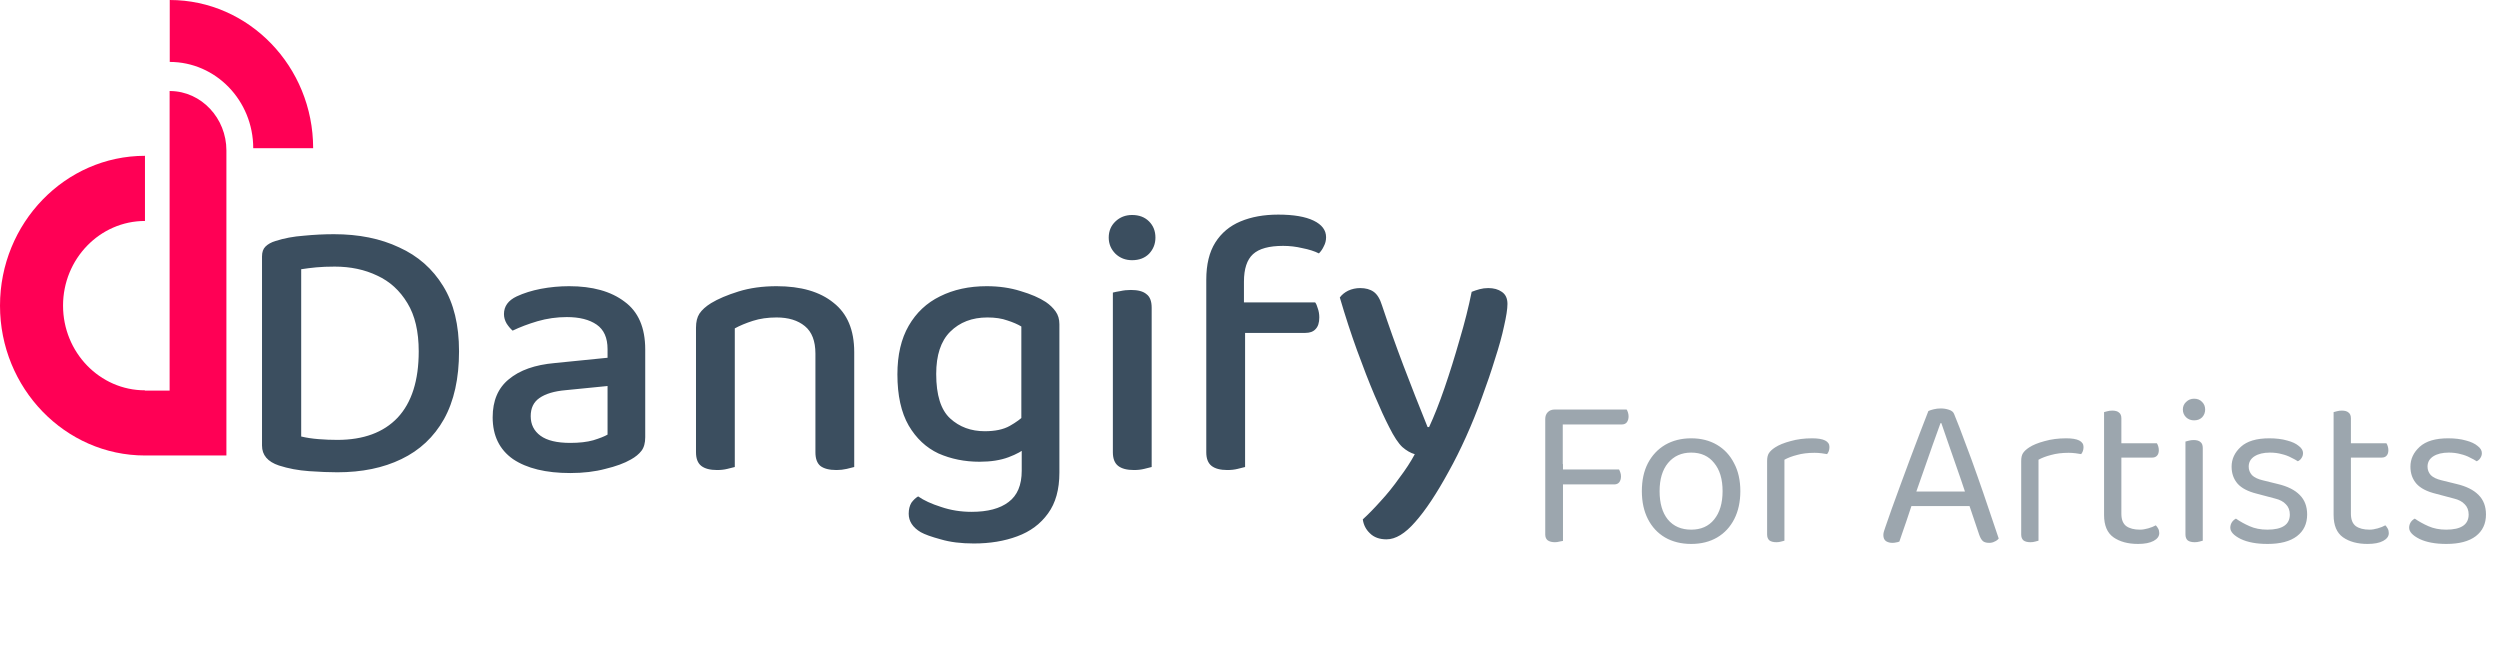 <svg width="231" height="62" viewBox="0 0 231 62" fill="none" xmlns="http://www.w3.org/2000/svg">
<path fill-rule="evenodd" clip-rule="evenodd" d="M15.685 5.722V0C22.988 0 28.935 6.147 28.935 13.696H23.399C23.399 9.295 19.942 5.722 15.685 5.722ZM15.673 8.411H15.74C18.619 8.445 20.92 10.927 20.92 13.902V42.087H16.062H15.673H13.395C6.014 42.087 0 35.871 0 28.242C0 20.613 6.014 14.397 13.395 14.397V20.417C9.226 20.417 5.825 23.922 5.825 28.242C5.825 32.55 9.215 36.066 13.395 36.066V36.089H15.673V8.411Z" fill="#FF0055"/>
<path d="M38.69 32.466C38.69 30.632 38.342 29.147 37.646 28.01C36.95 26.85 36.022 26.003 34.861 25.469C33.701 24.912 32.39 24.634 30.928 24.634C30.301 24.634 29.733 24.657 29.222 24.703C28.735 24.75 28.271 24.808 27.83 24.877V40.333C28.317 40.449 28.851 40.53 29.431 40.576C30.011 40.623 30.591 40.646 31.172 40.646C33.585 40.646 35.441 39.961 36.741 38.592C38.041 37.2 38.69 35.158 38.69 32.466ZM42.415 32.466C42.415 34.972 41.951 37.06 41.022 38.731C40.094 40.379 38.783 41.609 37.089 42.421C35.418 43.233 33.446 43.639 31.172 43.639C30.429 43.639 29.559 43.605 28.561 43.535C27.563 43.465 26.635 43.291 25.776 43.013C24.732 42.665 24.21 42.05 24.21 41.168V23.694C24.21 23.299 24.314 22.998 24.523 22.789C24.755 22.557 25.068 22.383 25.463 22.267C26.252 22.011 27.122 21.849 28.073 21.779C29.025 21.686 29.953 21.64 30.858 21.64C33.156 21.64 35.163 22.046 36.88 22.858C38.621 23.647 39.978 24.843 40.953 26.444C41.928 28.022 42.415 30.029 42.415 32.466ZM52.692 40.924C53.528 40.924 54.235 40.843 54.816 40.681C55.419 40.495 55.86 40.321 56.138 40.158V35.668L52.274 36.051C51.207 36.144 50.395 36.388 49.838 36.782C49.304 37.153 49.037 37.71 49.037 38.453C49.037 39.219 49.339 39.822 49.942 40.263C50.546 40.704 51.462 40.924 52.692 40.924ZM52.588 26.444C54.746 26.444 56.452 26.919 57.705 27.871C58.981 28.799 59.619 30.273 59.619 32.292V40.402C59.619 40.936 59.503 41.354 59.271 41.655C59.039 41.957 58.714 42.224 58.296 42.456C57.693 42.804 56.904 43.094 55.929 43.326C54.978 43.581 53.899 43.709 52.692 43.709C50.441 43.709 48.678 43.28 47.401 42.421C46.148 41.539 45.522 40.251 45.522 38.557C45.522 37.026 46.02 35.854 47.018 35.042C48.016 34.206 49.432 33.707 51.265 33.545L56.138 33.057V32.257C56.138 31.213 55.802 30.458 55.129 29.994C54.456 29.53 53.539 29.298 52.379 29.298C51.451 29.298 50.546 29.426 49.664 29.681C48.805 29.936 48.039 30.226 47.366 30.551C47.157 30.366 46.972 30.145 46.809 29.89C46.647 29.611 46.566 29.321 46.566 29.02C46.566 28.3 46.96 27.755 47.749 27.384C48.399 27.082 49.142 26.85 49.977 26.687C50.836 26.525 51.706 26.444 52.588 26.444ZM78.93 32.535V35.981H75.345V32.675C75.345 31.514 75.02 30.667 74.37 30.134C73.72 29.6 72.85 29.333 71.759 29.333C70.947 29.333 70.216 29.437 69.566 29.646C68.917 29.855 68.36 30.087 67.895 30.342V35.981H64.31V30.273C64.31 29.739 64.415 29.31 64.624 28.985C64.856 28.637 65.215 28.312 65.703 28.01C66.352 27.616 67.199 27.256 68.244 26.931C69.288 26.606 70.46 26.444 71.759 26.444C74.01 26.444 75.762 26.954 77.016 27.975C78.292 28.973 78.93 30.493 78.93 32.535ZM64.31 34.171H67.895V43.152C67.733 43.199 67.501 43.257 67.199 43.326C66.921 43.396 66.608 43.431 66.26 43.431C65.61 43.431 65.122 43.303 64.797 43.048C64.473 42.792 64.31 42.375 64.31 41.794V34.171ZM75.345 34.171H78.93V43.152C78.767 43.199 78.535 43.257 78.234 43.326C77.932 43.396 77.619 43.431 77.294 43.431C76.621 43.431 76.122 43.303 75.797 43.048C75.496 42.792 75.345 42.375 75.345 41.794V34.171ZM90.508 42.665C89.139 42.665 87.874 42.41 86.714 41.899C85.577 41.365 84.66 40.507 83.964 39.323C83.268 38.116 82.92 36.538 82.92 34.589C82.92 32.802 83.268 31.305 83.964 30.099C84.66 28.892 85.623 27.987 86.853 27.384C88.106 26.757 89.545 26.444 91.169 26.444C92.306 26.444 93.351 26.595 94.302 26.896C95.254 27.175 96.031 27.511 96.634 27.906C97.006 28.161 97.307 28.451 97.539 28.776C97.772 29.101 97.888 29.495 97.888 29.959V40.75H94.372V30.168C94.024 29.959 93.594 29.774 93.084 29.611C92.573 29.426 91.958 29.333 91.239 29.333C89.823 29.333 88.675 29.774 87.793 30.656C86.934 31.514 86.505 32.814 86.505 34.554C86.505 36.504 86.934 37.873 87.793 38.662C88.652 39.451 89.719 39.845 90.995 39.845C91.947 39.845 92.713 39.683 93.293 39.358C93.873 39.033 94.349 38.685 94.72 38.314L94.894 41.307C94.499 41.655 93.931 41.969 93.188 42.247C92.446 42.526 91.552 42.665 90.508 42.665ZM94.407 43.5V39.984H97.888V43.674C97.888 45.229 97.539 46.482 96.843 47.434C96.147 48.408 95.196 49.116 93.989 49.557C92.805 49.998 91.471 50.218 89.986 50.218C88.802 50.218 87.781 50.091 86.923 49.835C86.064 49.603 85.449 49.383 85.078 49.174C84.335 48.733 83.964 48.165 83.964 47.468C83.964 47.074 84.045 46.737 84.208 46.459C84.393 46.204 84.602 46.006 84.834 45.867C85.368 46.239 86.076 46.563 86.957 46.842C87.839 47.144 88.779 47.294 89.777 47.294C91.262 47.294 92.399 46.993 93.188 46.389C94.001 45.786 94.407 44.823 94.407 43.5ZM102.446 21.953C102.446 21.35 102.654 20.851 103.072 20.457C103.49 20.062 104 19.865 104.604 19.865C105.254 19.865 105.776 20.062 106.17 20.457C106.565 20.851 106.762 21.35 106.762 21.953C106.762 22.534 106.565 23.032 106.17 23.45C105.776 23.845 105.254 24.042 104.604 24.042C104 24.042 103.49 23.845 103.072 23.45C102.654 23.032 102.446 22.534 102.446 21.953ZM102.829 34.032H106.414V43.152C106.251 43.199 106.019 43.257 105.718 43.326C105.439 43.396 105.126 43.431 104.778 43.431C104.128 43.431 103.641 43.303 103.316 43.048C102.991 42.792 102.829 42.375 102.829 41.794V34.032ZM106.414 35.807H102.829V27.035C102.991 26.989 103.223 26.943 103.525 26.896C103.826 26.827 104.151 26.792 104.499 26.792C105.149 26.792 105.625 26.919 105.927 27.175C106.251 27.407 106.414 27.825 106.414 28.428V35.807ZM114.349 30.76V27.941H121.52C121.613 28.057 121.694 28.242 121.764 28.497C121.857 28.753 121.903 29.031 121.903 29.333C121.903 29.82 121.787 30.18 121.555 30.412C121.346 30.644 121.033 30.76 120.615 30.76H114.349ZM114.941 26.026V30.308H111.46V25.852C111.46 24.436 111.739 23.288 112.296 22.406C112.853 21.524 113.63 20.874 114.628 20.457C115.626 20.039 116.786 19.83 118.109 19.83C119.524 19.83 120.615 20.016 121.381 20.387C122.147 20.758 122.53 21.269 122.53 21.919C122.53 22.22 122.46 22.499 122.321 22.754C122.205 23.009 122.054 23.23 121.868 23.415C121.451 23.206 120.94 23.044 120.337 22.928C119.756 22.789 119.165 22.719 118.561 22.719C117.262 22.719 116.334 22.974 115.777 23.485C115.22 23.995 114.941 24.843 114.941 26.026ZM111.46 28.95H115.046V43.152C114.883 43.199 114.651 43.257 114.349 43.326C114.071 43.396 113.758 43.431 113.41 43.431C112.76 43.431 112.273 43.303 111.948 43.048C111.623 42.792 111.46 42.375 111.46 41.794V28.95ZM128.359 39.462C127.964 38.697 127.512 37.71 127.001 36.504C126.491 35.297 125.957 33.928 125.4 32.396C124.843 30.864 124.309 29.229 123.799 27.488C123.984 27.233 124.24 27.024 124.565 26.861C124.913 26.699 125.284 26.618 125.678 26.618C126.189 26.618 126.607 26.734 126.932 26.966C127.256 27.198 127.512 27.616 127.697 28.219C128.324 30.099 128.985 31.955 129.681 33.788C130.378 35.622 131.12 37.513 131.909 39.462H132.048C132.513 38.465 132.988 37.258 133.476 35.842C133.963 34.427 134.427 32.941 134.868 31.387C135.332 29.832 135.703 28.358 135.982 26.966C136.214 26.873 136.458 26.792 136.713 26.722C136.968 26.653 137.235 26.618 137.513 26.618C138.024 26.618 138.442 26.734 138.767 26.966C139.115 27.198 139.289 27.569 139.289 28.08C139.289 28.544 139.184 29.229 138.975 30.134C138.79 31.015 138.511 32.025 138.14 33.162C137.792 34.299 137.386 35.494 136.922 36.747C136.481 37.977 135.993 39.184 135.46 40.367C134.926 41.551 134.392 42.618 133.859 43.57C132.745 45.612 131.712 47.167 130.761 48.234C129.832 49.302 128.95 49.835 128.115 49.835C127.465 49.835 126.955 49.65 126.583 49.278C126.212 48.93 125.992 48.501 125.922 47.99C126.409 47.55 126.955 46.993 127.558 46.32C128.161 45.67 128.742 44.95 129.299 44.161C129.879 43.396 130.354 42.665 130.726 41.969C130.331 41.852 129.948 41.632 129.577 41.307C129.206 40.959 128.8 40.344 128.359 39.462Z" fill="#3B4E5F"/>
<path opacity="0.5" d="M144.4 45.08L142.78 45.06V38.72C142.78 38.453 142.86 38.24 143.02 38.08C143.18 37.92 143.393 37.84 143.66 37.84C143.807 37.84 143.953 37.86 144.1 37.9C144.247 37.94 144.347 37.973 144.4 38V45.08ZM143.66 44.76V43.38H149.6C149.64 43.447 149.68 43.54 149.72 43.66C149.76 43.767 149.78 43.887 149.78 44.02C149.78 44.233 149.727 44.413 149.62 44.56C149.513 44.693 149.36 44.76 149.16 44.76H143.66ZM143.66 39.22V37.84H150.3C150.34 37.893 150.38 37.98 150.42 38.1C150.46 38.22 150.48 38.347 150.48 38.48C150.48 38.693 150.427 38.873 150.32 39.02C150.213 39.153 150.06 39.22 149.86 39.22H143.66ZM142.78 42.88H144.42V49.98C144.353 49.993 144.247 50.013 144.1 50.04C143.967 50.08 143.827 50.1 143.68 50.1C143.387 50.1 143.16 50.04 143 49.92C142.853 49.8 142.78 49.62 142.78 49.38V42.88ZM160.807 45.38C160.807 46.367 160.62 47.227 160.247 47.96C159.873 48.693 159.347 49.26 158.667 49.66C157.987 50.06 157.187 50.26 156.267 50.26C155.347 50.26 154.54 50.06 153.847 49.66C153.167 49.26 152.64 48.693 152.267 47.96C151.893 47.227 151.707 46.367 151.707 45.38C151.707 44.38 151.893 43.52 152.267 42.8C152.653 42.067 153.187 41.5 153.867 41.1C154.56 40.7 155.36 40.5 156.267 40.5C157.173 40.5 157.967 40.7 158.647 41.1C159.327 41.5 159.853 42.067 160.227 42.8C160.613 43.52 160.807 44.38 160.807 45.38ZM156.267 41.82C155.373 41.82 154.66 42.14 154.127 42.78C153.607 43.407 153.347 44.273 153.347 45.38C153.347 46.5 153.6 47.373 154.107 48C154.627 48.627 155.347 48.94 156.267 48.94C157.173 48.94 157.88 48.627 158.387 48C158.907 47.36 159.167 46.487 159.167 45.38C159.167 44.273 158.907 43.407 158.387 42.78C157.88 42.14 157.173 41.82 156.267 41.82ZM164.881 42.48V45.64H163.281V42.6C163.281 42.293 163.335 42.053 163.441 41.88C163.561 41.693 163.755 41.513 164.021 41.34C164.368 41.113 164.841 40.92 165.441 40.76C166.041 40.587 166.708 40.5 167.441 40.5C168.508 40.5 169.041 40.767 169.041 41.3C169.041 41.433 169.021 41.56 168.981 41.68C168.941 41.787 168.888 41.88 168.821 41.96C168.688 41.933 168.515 41.907 168.301 41.88C168.088 41.853 167.875 41.84 167.661 41.84C167.048 41.84 166.508 41.907 166.041 42.04C165.575 42.16 165.188 42.307 164.881 42.48ZM163.281 44.72L164.881 44.96V49.96C164.815 49.987 164.715 50.013 164.581 50.04C164.448 50.08 164.301 50.1 164.141 50.1C163.861 50.1 163.648 50.047 163.501 49.94C163.355 49.82 163.281 49.633 163.281 49.38V44.72ZM179.382 39.1H179.302C179.102 39.66 178.862 40.327 178.582 41.1C178.315 41.873 178.035 42.673 177.742 43.5C177.462 44.313 177.195 45.073 176.942 45.78L176.842 46.08C176.762 46.32 176.662 46.62 176.542 46.98C176.422 47.34 176.295 47.72 176.162 48.12C176.029 48.507 175.902 48.873 175.782 49.22C175.662 49.553 175.569 49.827 175.502 50.04C175.409 50.08 175.309 50.107 175.202 50.12C175.109 50.147 174.989 50.16 174.842 50.16C174.629 50.16 174.435 50.107 174.262 50C174.102 49.88 174.022 49.693 174.022 49.44C174.022 49.32 174.042 49.2 174.082 49.08C174.122 48.947 174.169 48.807 174.222 48.66C174.382 48.207 174.575 47.653 174.802 47C175.042 46.347 175.302 45.633 175.582 44.86C175.862 44.087 176.155 43.293 176.462 42.48C176.769 41.667 177.069 40.873 177.362 40.1C177.655 39.327 177.929 38.62 178.182 37.98C178.289 37.927 178.449 37.873 178.662 37.82C178.875 37.767 179.095 37.74 179.322 37.74C179.589 37.74 179.842 37.78 180.082 37.86C180.335 37.94 180.495 38.073 180.562 38.26C180.882 39.033 181.222 39.913 181.582 40.9C181.955 41.873 182.329 42.893 182.702 43.96C183.075 45.013 183.429 46.04 183.762 47.04C184.109 48.04 184.415 48.947 184.682 49.76C184.589 49.88 184.462 49.973 184.302 50.04C184.155 50.12 183.989 50.16 183.802 50.16C183.549 50.16 183.355 50.107 183.222 50C183.089 49.88 182.975 49.687 182.882 49.42L181.782 46.16L181.622 45.6C181.355 44.787 181.075 43.967 180.782 43.14C180.502 42.313 180.235 41.547 179.982 40.84C179.742 40.133 179.542 39.553 179.382 39.1ZM176.062 46.76L176.582 45.42H182.162L182.482 46.76H176.062ZM188.358 42.48V45.64H186.758V42.6C186.758 42.293 186.811 42.053 186.918 41.88C187.038 41.693 187.231 41.513 187.498 41.34C187.844 41.113 188.318 40.92 188.918 40.76C189.518 40.587 190.184 40.5 190.918 40.5C191.984 40.5 192.518 40.767 192.518 41.3C192.518 41.433 192.498 41.56 192.458 41.68C192.418 41.787 192.364 41.88 192.298 41.96C192.164 41.933 191.991 41.907 191.778 41.88C191.564 41.853 191.351 41.84 191.138 41.84C190.524 41.84 189.984 41.907 189.518 42.04C189.051 42.16 188.664 42.307 188.358 42.48ZM186.758 44.72L188.358 44.96V49.96C188.291 49.987 188.191 50.013 188.058 50.04C187.924 50.08 187.778 50.1 187.618 50.1C187.338 50.1 187.124 50.047 186.978 49.94C186.831 49.82 186.758 49.633 186.758 49.38V44.72ZM194.415 44.72H196.015V47.48C196.015 48.013 196.168 48.393 196.475 48.62C196.781 48.833 197.201 48.94 197.735 48.94C197.961 48.94 198.215 48.9 198.495 48.82C198.775 48.74 199.008 48.647 199.195 48.54C199.275 48.62 199.348 48.72 199.415 48.84C199.481 48.96 199.515 49.1 199.515 49.26C199.515 49.553 199.341 49.793 198.995 49.98C198.648 50.167 198.168 50.26 197.555 50.26C196.621 50.26 195.861 50.053 195.275 49.64C194.701 49.227 194.415 48.54 194.415 47.58V44.72ZM195.235 42.28V40.96H199.295C199.335 41.013 199.375 41.1 199.415 41.22C199.455 41.34 199.475 41.467 199.475 41.6C199.475 41.813 199.421 41.98 199.315 42.1C199.208 42.22 199.061 42.28 198.875 42.28H195.235ZM196.015 45.32H194.415V38.08C194.481 38.053 194.581 38.027 194.715 38C194.861 37.96 195.015 37.94 195.175 37.94C195.455 37.94 195.661 38 195.795 38.12C195.941 38.227 196.015 38.407 196.015 38.66V45.32ZM201.696 37.84C201.696 37.56 201.796 37.327 201.996 37.14C202.196 36.94 202.443 36.84 202.736 36.84C203.043 36.84 203.289 36.94 203.476 37.14C203.663 37.327 203.756 37.56 203.756 37.84C203.756 38.12 203.663 38.36 203.476 38.56C203.289 38.747 203.043 38.84 202.736 38.84C202.443 38.84 202.196 38.747 201.996 38.56C201.796 38.36 201.696 38.12 201.696 37.84ZM201.936 44.72H203.536V49.96C203.469 49.987 203.369 50.013 203.236 50.04C203.103 50.08 202.956 50.1 202.796 50.1C202.516 50.1 202.303 50.047 202.156 49.94C202.009 49.82 201.936 49.633 201.936 49.38V44.72ZM203.536 45.5H201.936V40.8C202.003 40.773 202.103 40.747 202.236 40.72C202.383 40.68 202.536 40.66 202.696 40.66C202.976 40.66 203.183 40.72 203.316 40.84C203.463 40.947 203.536 41.133 203.536 41.4V45.5ZM213.18 47.54C213.18 48.393 212.867 49.06 212.24 49.54C211.613 50.02 210.707 50.26 209.52 50.26C208.507 50.26 207.68 50.107 207.04 49.8C206.4 49.48 206.08 49.133 206.08 48.76C206.08 48.6 206.12 48.447 206.2 48.3C206.293 48.14 206.427 48.013 206.6 47.92C206.96 48.173 207.38 48.407 207.86 48.62C208.34 48.833 208.887 48.94 209.5 48.94C210.887 48.94 211.58 48.473 211.58 47.54C211.58 47.153 211.46 46.84 211.22 46.6C210.993 46.347 210.653 46.167 210.2 46.06L208.54 45.62C207.727 45.42 207.133 45.113 206.76 44.7C206.387 44.273 206.2 43.747 206.2 43.12C206.2 42.413 206.487 41.8 207.06 41.28C207.633 40.76 208.507 40.5 209.68 40.5C210.307 40.5 210.853 40.567 211.32 40.7C211.787 40.82 212.147 40.987 212.4 41.2C212.667 41.4 212.8 41.62 212.8 41.86C212.8 42.033 212.753 42.187 212.66 42.32C212.58 42.453 212.467 42.553 212.32 42.62C212.16 42.513 211.953 42.4 211.7 42.28C211.46 42.147 211.173 42.04 210.84 41.96C210.507 41.867 210.14 41.82 209.74 41.82C209.153 41.82 208.68 41.933 208.32 42.16C207.96 42.387 207.78 42.707 207.78 43.12C207.78 43.413 207.88 43.673 208.08 43.9C208.293 44.113 208.627 44.273 209.08 44.38L210.46 44.72C211.367 44.933 212.047 45.273 212.5 45.74C212.953 46.193 213.18 46.793 213.18 47.54ZM215.625 44.72H217.225V47.48C217.225 48.013 217.379 48.393 217.685 48.62C217.992 48.833 218.412 48.94 218.945 48.94C219.172 48.94 219.425 48.9 219.705 48.82C219.985 48.74 220.219 48.647 220.405 48.54C220.485 48.62 220.559 48.72 220.625 48.84C220.692 48.96 220.725 49.1 220.725 49.26C220.725 49.553 220.552 49.793 220.205 49.98C219.859 50.167 219.379 50.26 218.765 50.26C217.832 50.26 217.072 50.053 216.485 49.64C215.912 49.227 215.625 48.54 215.625 47.58V44.72ZM216.445 42.28V40.96H220.505C220.545 41.013 220.585 41.1 220.625 41.22C220.665 41.34 220.685 41.467 220.685 41.6C220.685 41.813 220.632 41.98 220.525 42.1C220.419 42.22 220.272 42.28 220.085 42.28H216.445ZM217.225 45.32H215.625V38.08C215.692 38.053 215.792 38.027 215.925 38C216.072 37.96 216.225 37.94 216.385 37.94C216.665 37.94 216.872 38 217.005 38.12C217.152 38.227 217.225 38.407 217.225 38.66V45.32ZM229.704 47.54C229.704 48.393 229.39 49.06 228.764 49.54C228.137 50.02 227.23 50.26 226.044 50.26C225.03 50.26 224.204 50.107 223.564 49.8C222.924 49.48 222.604 49.133 222.604 48.76C222.604 48.6 222.644 48.447 222.724 48.3C222.817 48.14 222.95 48.013 223.124 47.92C223.484 48.173 223.904 48.407 224.384 48.62C224.864 48.833 225.41 48.94 226.024 48.94C227.41 48.94 228.104 48.473 228.104 47.54C228.104 47.153 227.984 46.84 227.744 46.6C227.517 46.347 227.177 46.167 226.724 46.06L225.064 45.62C224.25 45.42 223.657 45.113 223.284 44.7C222.91 44.273 222.724 43.747 222.724 43.12C222.724 42.413 223.01 41.8 223.584 41.28C224.157 40.76 225.03 40.5 226.204 40.5C226.83 40.5 227.377 40.567 227.844 40.7C228.31 40.82 228.67 40.987 228.924 41.2C229.19 41.4 229.324 41.62 229.324 41.86C229.324 42.033 229.277 42.187 229.184 42.32C229.104 42.453 228.99 42.553 228.844 42.62C228.684 42.513 228.477 42.4 228.224 42.28C227.984 42.147 227.697 42.04 227.364 41.96C227.03 41.867 226.664 41.82 226.264 41.82C225.677 41.82 225.204 41.933 224.844 42.16C224.484 42.387 224.304 42.707 224.304 43.12C224.304 43.413 224.404 43.673 224.604 43.9C224.817 44.113 225.15 44.273 225.604 44.38L226.984 44.72C227.89 44.933 228.57 45.273 229.024 45.74C229.477 46.193 229.704 46.793 229.704 47.54Z" fill="#3B4E5F"/>
</svg>
